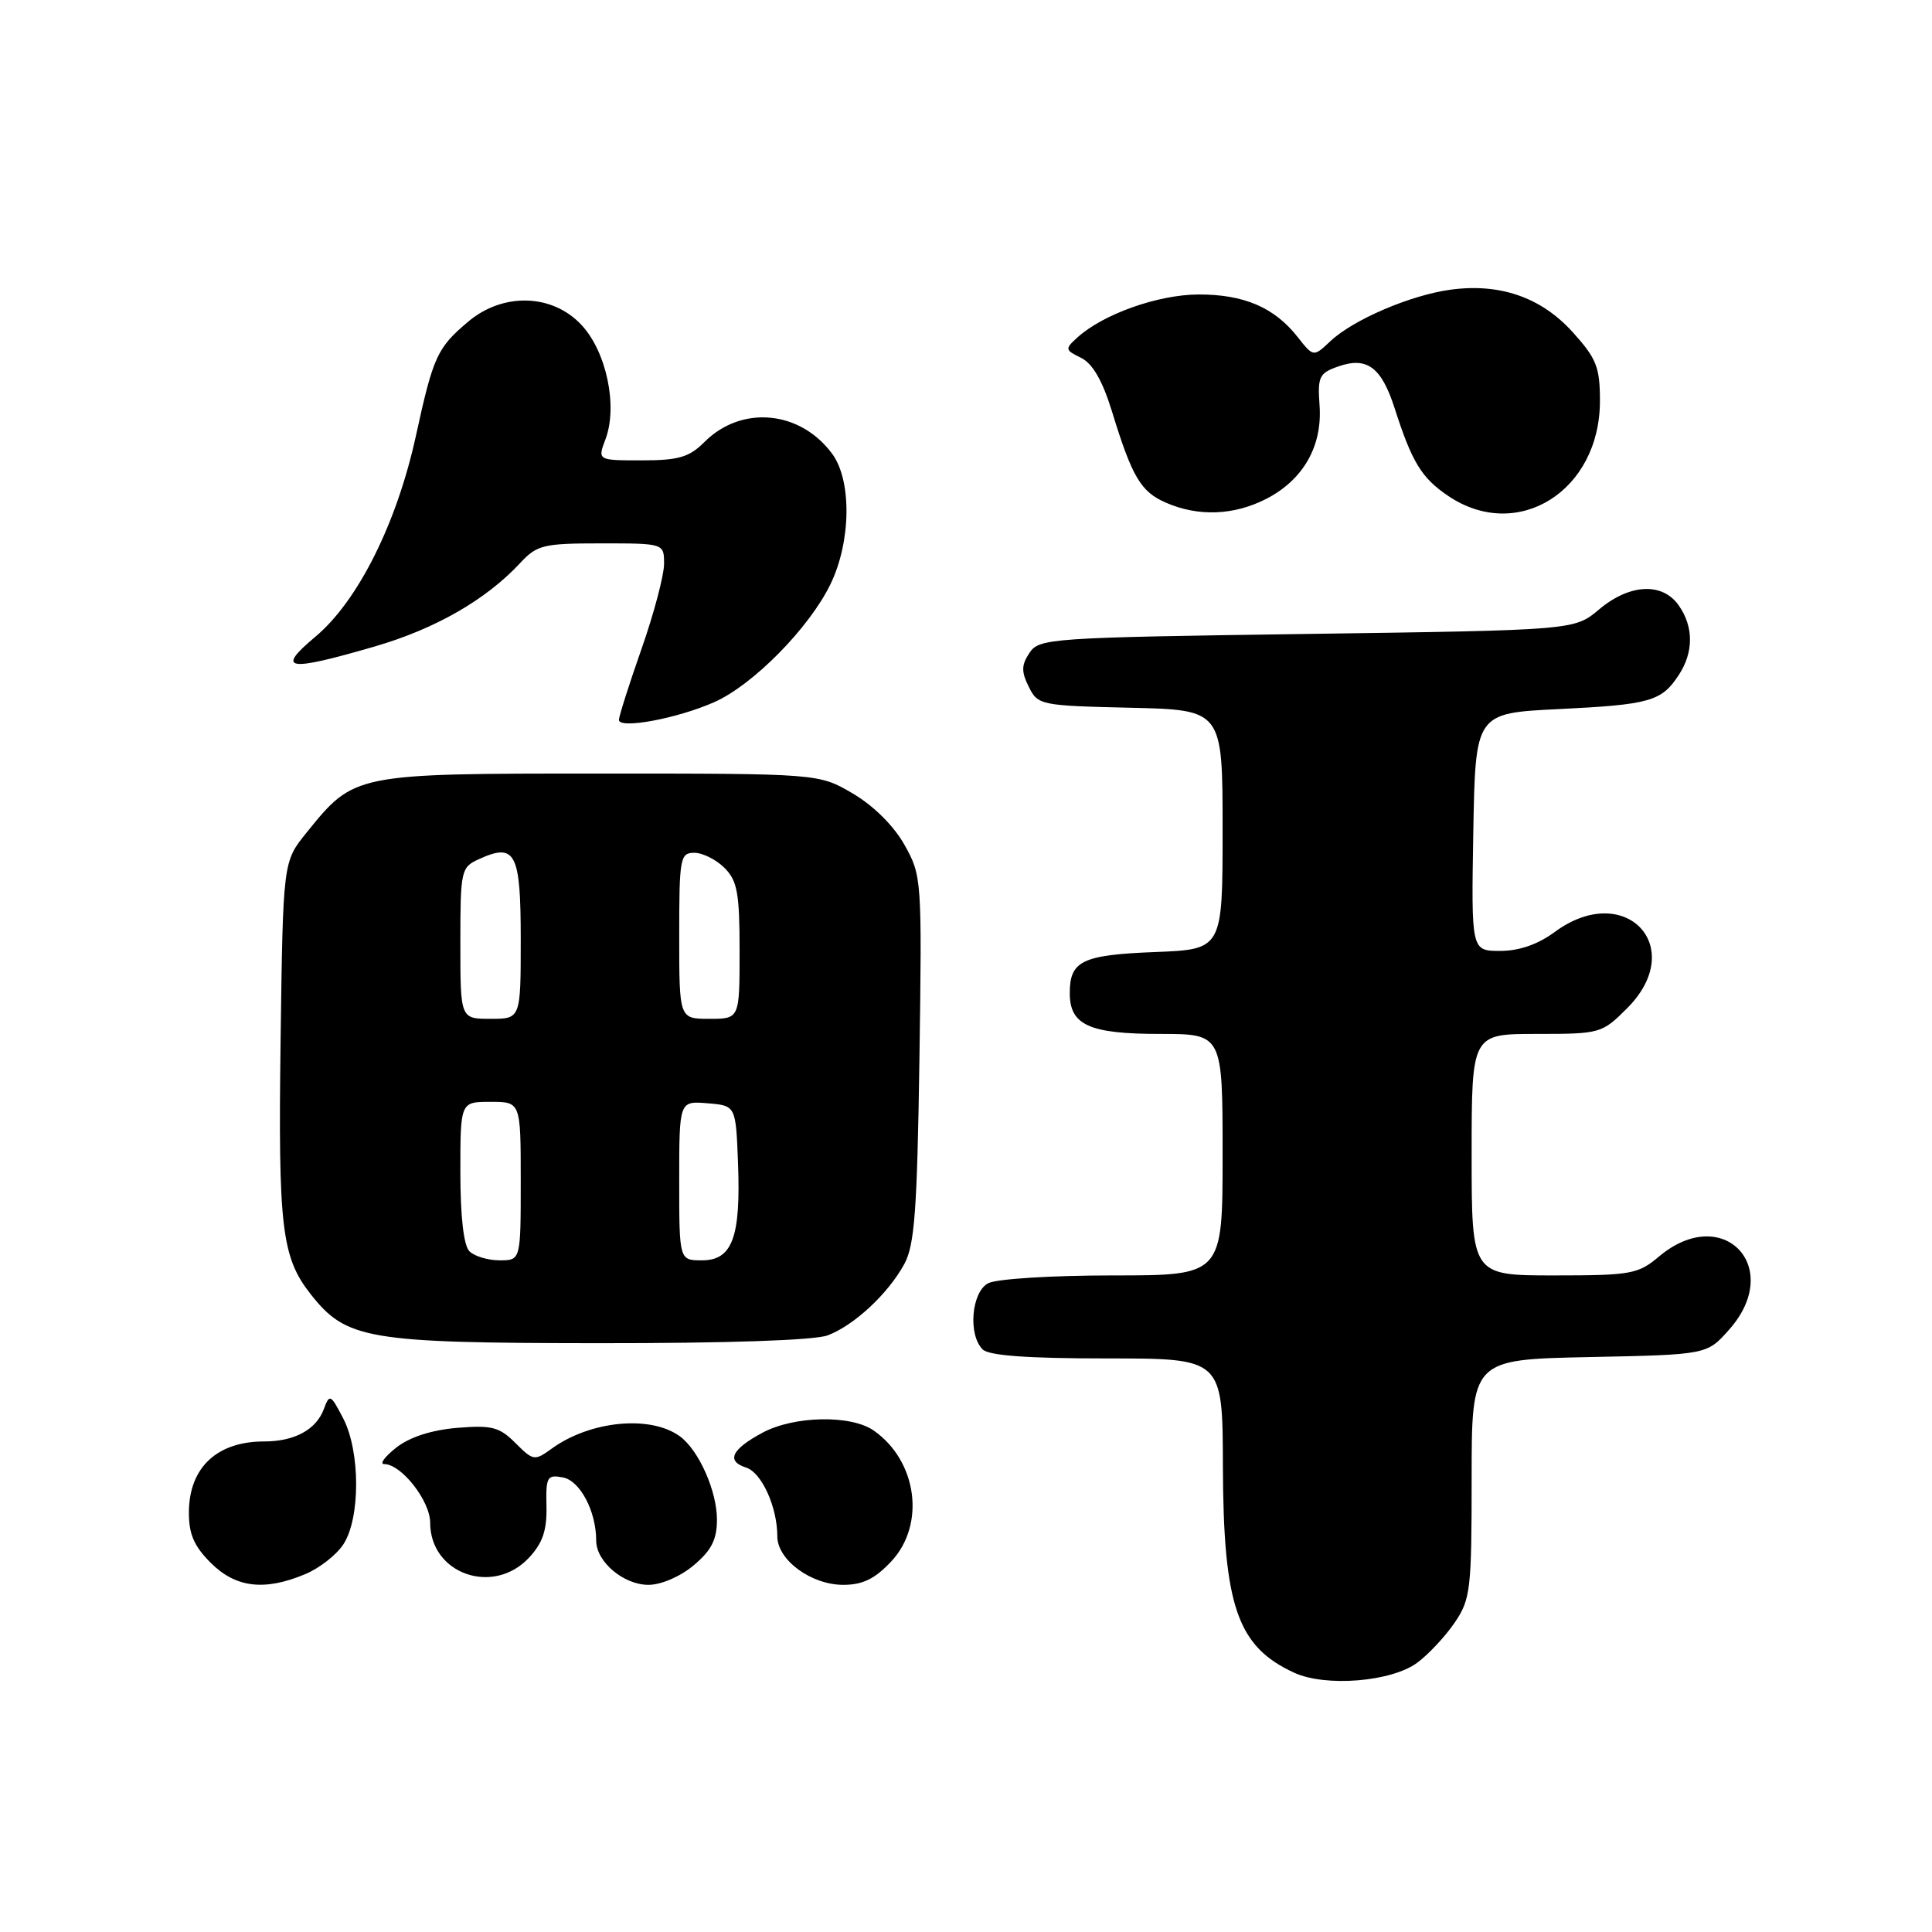 <?xml version="1.0" encoding="UTF-8" standalone="no"?>
<!DOCTYPE svg PUBLIC "-//W3C//DTD SVG 1.1//EN" "http://www.w3.org/Graphics/SVG/1.1/DTD/svg11.dtd" >
<svg xmlns="http://www.w3.org/2000/svg" xmlns:xlink="http://www.w3.org/1999/xlink" version="1.1" viewBox="0 0 256 256">
 <g >
 <path fill="currentColor"
d=" M 187.79 220.32 C 189.28 219.22 191.51 216.83 192.75 215.01 C 194.85 211.93 195.00 210.64 195.00 195.92 C 195.00 180.14 195.00 180.14 210.58 179.82 C 226.17 179.50 226.17 179.50 229.08 176.23 C 236.49 167.94 228.31 159.35 219.82 166.50 C 217.05 168.83 216.12 169.00 205.92 169.00 C 195.00 169.00 195.00 169.00 195.00 153.00 C 195.00 137.00 195.00 137.00 203.60 137.00 C 212.05 137.00 212.26 136.94 215.60 133.60 C 223.73 125.47 215.32 116.62 206.00 123.50 C 203.77 125.14 201.30 126.00 198.78 126.00 C 194.95 126.00 194.95 126.00 195.22 110.25 C 195.50 94.50 195.50 94.50 206.50 93.96 C 218.62 93.37 220.16 92.94 222.44 89.45 C 224.43 86.42 224.43 83.05 222.44 80.22 C 220.28 77.13 215.93 77.35 211.89 80.75 C 208.62 83.50 208.62 83.50 173.18 84.00 C 139.08 84.48 137.69 84.58 136.41 86.51 C 135.33 88.13 135.32 89.00 136.32 91.01 C 137.52 93.43 137.88 93.51 149.78 93.78 C 162.00 94.06 162.00 94.06 162.00 109.93 C 162.00 125.80 162.00 125.80 153.05 126.15 C 143.38 126.53 141.75 127.32 141.75 131.60 C 141.75 135.83 144.33 137.00 153.69 137.00 C 162.00 137.00 162.00 137.00 162.00 153.00 C 162.00 169.00 162.00 169.00 147.43 169.00 C 139.31 169.00 132.01 169.46 130.93 170.04 C 128.72 171.22 128.25 176.85 130.20 178.80 C 131.03 179.63 136.13 180.00 146.70 180.00 C 162.00 180.00 162.00 180.00 162.04 194.25 C 162.10 212.84 163.94 218.18 171.50 221.65 C 175.66 223.56 184.38 222.85 187.79 220.32 Z  M 40.45 208.58 C 42.32 207.80 44.59 206.03 45.50 204.63 C 47.76 201.18 47.75 192.36 45.49 187.97 C 43.81 184.74 43.67 184.66 42.91 186.71 C 41.90 189.44 39.02 191.00 35.00 191.00 C 28.76 191.00 25.08 194.44 25.03 200.33 C 25.01 203.25 25.69 204.85 27.92 207.08 C 31.23 210.39 35.04 210.85 40.45 208.58 Z  M 91.92 207.41 C 94.27 205.44 95.00 204.00 95.00 201.36 C 95.00 197.57 92.60 192.17 90.10 190.33 C 86.22 187.48 78.24 188.24 73.12 191.94 C 70.83 193.60 70.66 193.57 68.30 191.21 C 66.17 189.08 65.17 188.82 60.56 189.20 C 57.16 189.49 54.28 190.42 52.50 191.82 C 50.98 193.02 50.26 194.00 50.91 194.00 C 53.18 194.00 57.00 198.87 57.00 201.77 C 57.00 208.53 65.32 211.49 70.08 206.42 C 71.90 204.47 72.48 202.79 72.41 199.59 C 72.32 195.68 72.50 195.37 74.60 195.77 C 76.87 196.21 79.00 200.25 79.00 204.15 C 79.00 206.94 82.63 210.00 85.92 210.00 C 87.61 210.00 90.15 208.90 91.92 207.41 Z  M 118.10 206.89 C 122.67 202.01 121.54 193.59 115.78 189.56 C 112.77 187.45 105.23 187.59 101.04 189.84 C 96.92 192.05 96.19 193.61 98.86 194.46 C 100.92 195.11 103.00 199.69 103.00 203.58 C 103.00 206.70 107.48 210.00 111.73 210.00 C 114.32 210.00 115.93 209.21 118.10 206.89 Z  M 109.68 176.94 C 113.18 175.61 117.66 171.45 119.82 167.50 C 121.19 165.01 121.53 160.42 121.83 140.30 C 122.17 116.48 122.14 116.03 119.85 111.95 C 118.44 109.43 115.75 106.76 113.01 105.15 C 108.50 102.50 108.50 102.50 79.50 102.50 C 46.87 102.50 46.96 102.48 40.61 110.34 C 37.50 114.18 37.50 114.18 37.18 137.84 C 36.85 162.67 37.31 166.59 41.17 171.49 C 45.88 177.48 48.68 177.95 79.18 177.98 C 96.37 177.99 107.94 177.60 109.68 176.94 Z  M 94.64 93.04 C 99.78 90.77 107.25 83.18 110.05 77.39 C 112.78 71.75 112.88 63.66 110.26 60.12 C 106.01 54.37 98.25 53.66 93.34 58.57 C 91.32 60.59 89.92 61.00 85.04 61.00 C 79.17 61.00 79.17 61.00 80.23 58.20 C 81.88 53.83 80.36 46.59 77.04 43.05 C 73.19 38.92 66.66 38.73 62.05 42.61 C 57.93 46.08 57.41 47.21 55.11 57.75 C 52.58 69.34 47.43 79.64 41.80 84.36 C 36.50 88.80 38.00 89.05 49.63 85.67 C 57.68 83.33 64.39 79.48 68.92 74.61 C 71.16 72.20 71.99 72.00 79.67 72.00 C 88.00 72.00 88.00 72.00 87.99 74.75 C 87.98 76.26 86.64 81.33 85.00 86.00 C 83.36 90.67 82.02 94.90 82.01 95.38 C 81.99 96.65 89.71 95.22 94.64 93.04 Z  M 167.79 66.10 C 172.69 63.58 175.23 59.12 174.85 53.74 C 174.57 49.92 174.80 49.44 177.32 48.56 C 181.12 47.22 183.04 48.64 184.79 54.07 C 187.10 61.27 188.36 63.33 191.92 65.73 C 201.09 71.90 212.00 65.06 212.00 53.13 C 212.00 48.65 211.55 47.51 208.39 44.01 C 204.21 39.39 198.74 37.49 192.17 38.39 C 186.86 39.12 179.31 42.36 176.28 45.21 C 174.04 47.32 174.04 47.32 171.93 44.64 C 168.86 40.73 164.80 39.00 158.80 39.02 C 153.44 39.04 146.18 41.62 142.77 44.71 C 141.08 46.24 141.11 46.37 143.25 47.42 C 144.78 48.17 146.08 50.43 147.34 54.51 C 150.02 63.24 151.16 65.16 154.50 66.61 C 158.78 68.48 163.50 68.30 167.79 66.10 Z  M 62.20 165.80 C 61.44 165.04 61.00 161.20 61.00 155.30 C 61.00 146.00 61.00 146.00 65.00 146.00 C 69.00 146.00 69.00 146.00 69.00 156.50 C 69.00 167.00 69.00 167.00 66.20 167.00 C 64.66 167.00 62.86 166.46 62.20 165.80 Z  M 90.00 156.44 C 90.00 145.88 90.00 145.88 93.75 146.19 C 97.50 146.50 97.50 146.50 97.79 154.08 C 98.17 163.95 97.04 167.00 93.02 167.00 C 90.00 167.00 90.00 167.00 90.00 156.44 Z  M 61.00 124.98 C 61.00 115.33 61.09 114.92 63.44 113.85 C 68.30 111.63 69.00 112.96 69.00 124.47 C 69.00 135.00 69.00 135.00 65.00 135.00 C 61.00 135.00 61.00 135.00 61.00 124.98 Z  M 90.00 124.00 C 90.00 113.67 90.12 113.00 92.00 113.00 C 93.10 113.00 94.90 113.90 96.00 115.00 C 97.70 116.70 98.00 118.33 98.00 126.00 C 98.00 135.00 98.00 135.00 94.00 135.00 C 90.00 135.00 90.00 135.00 90.00 124.00 Z "/>
</g>
</svg>